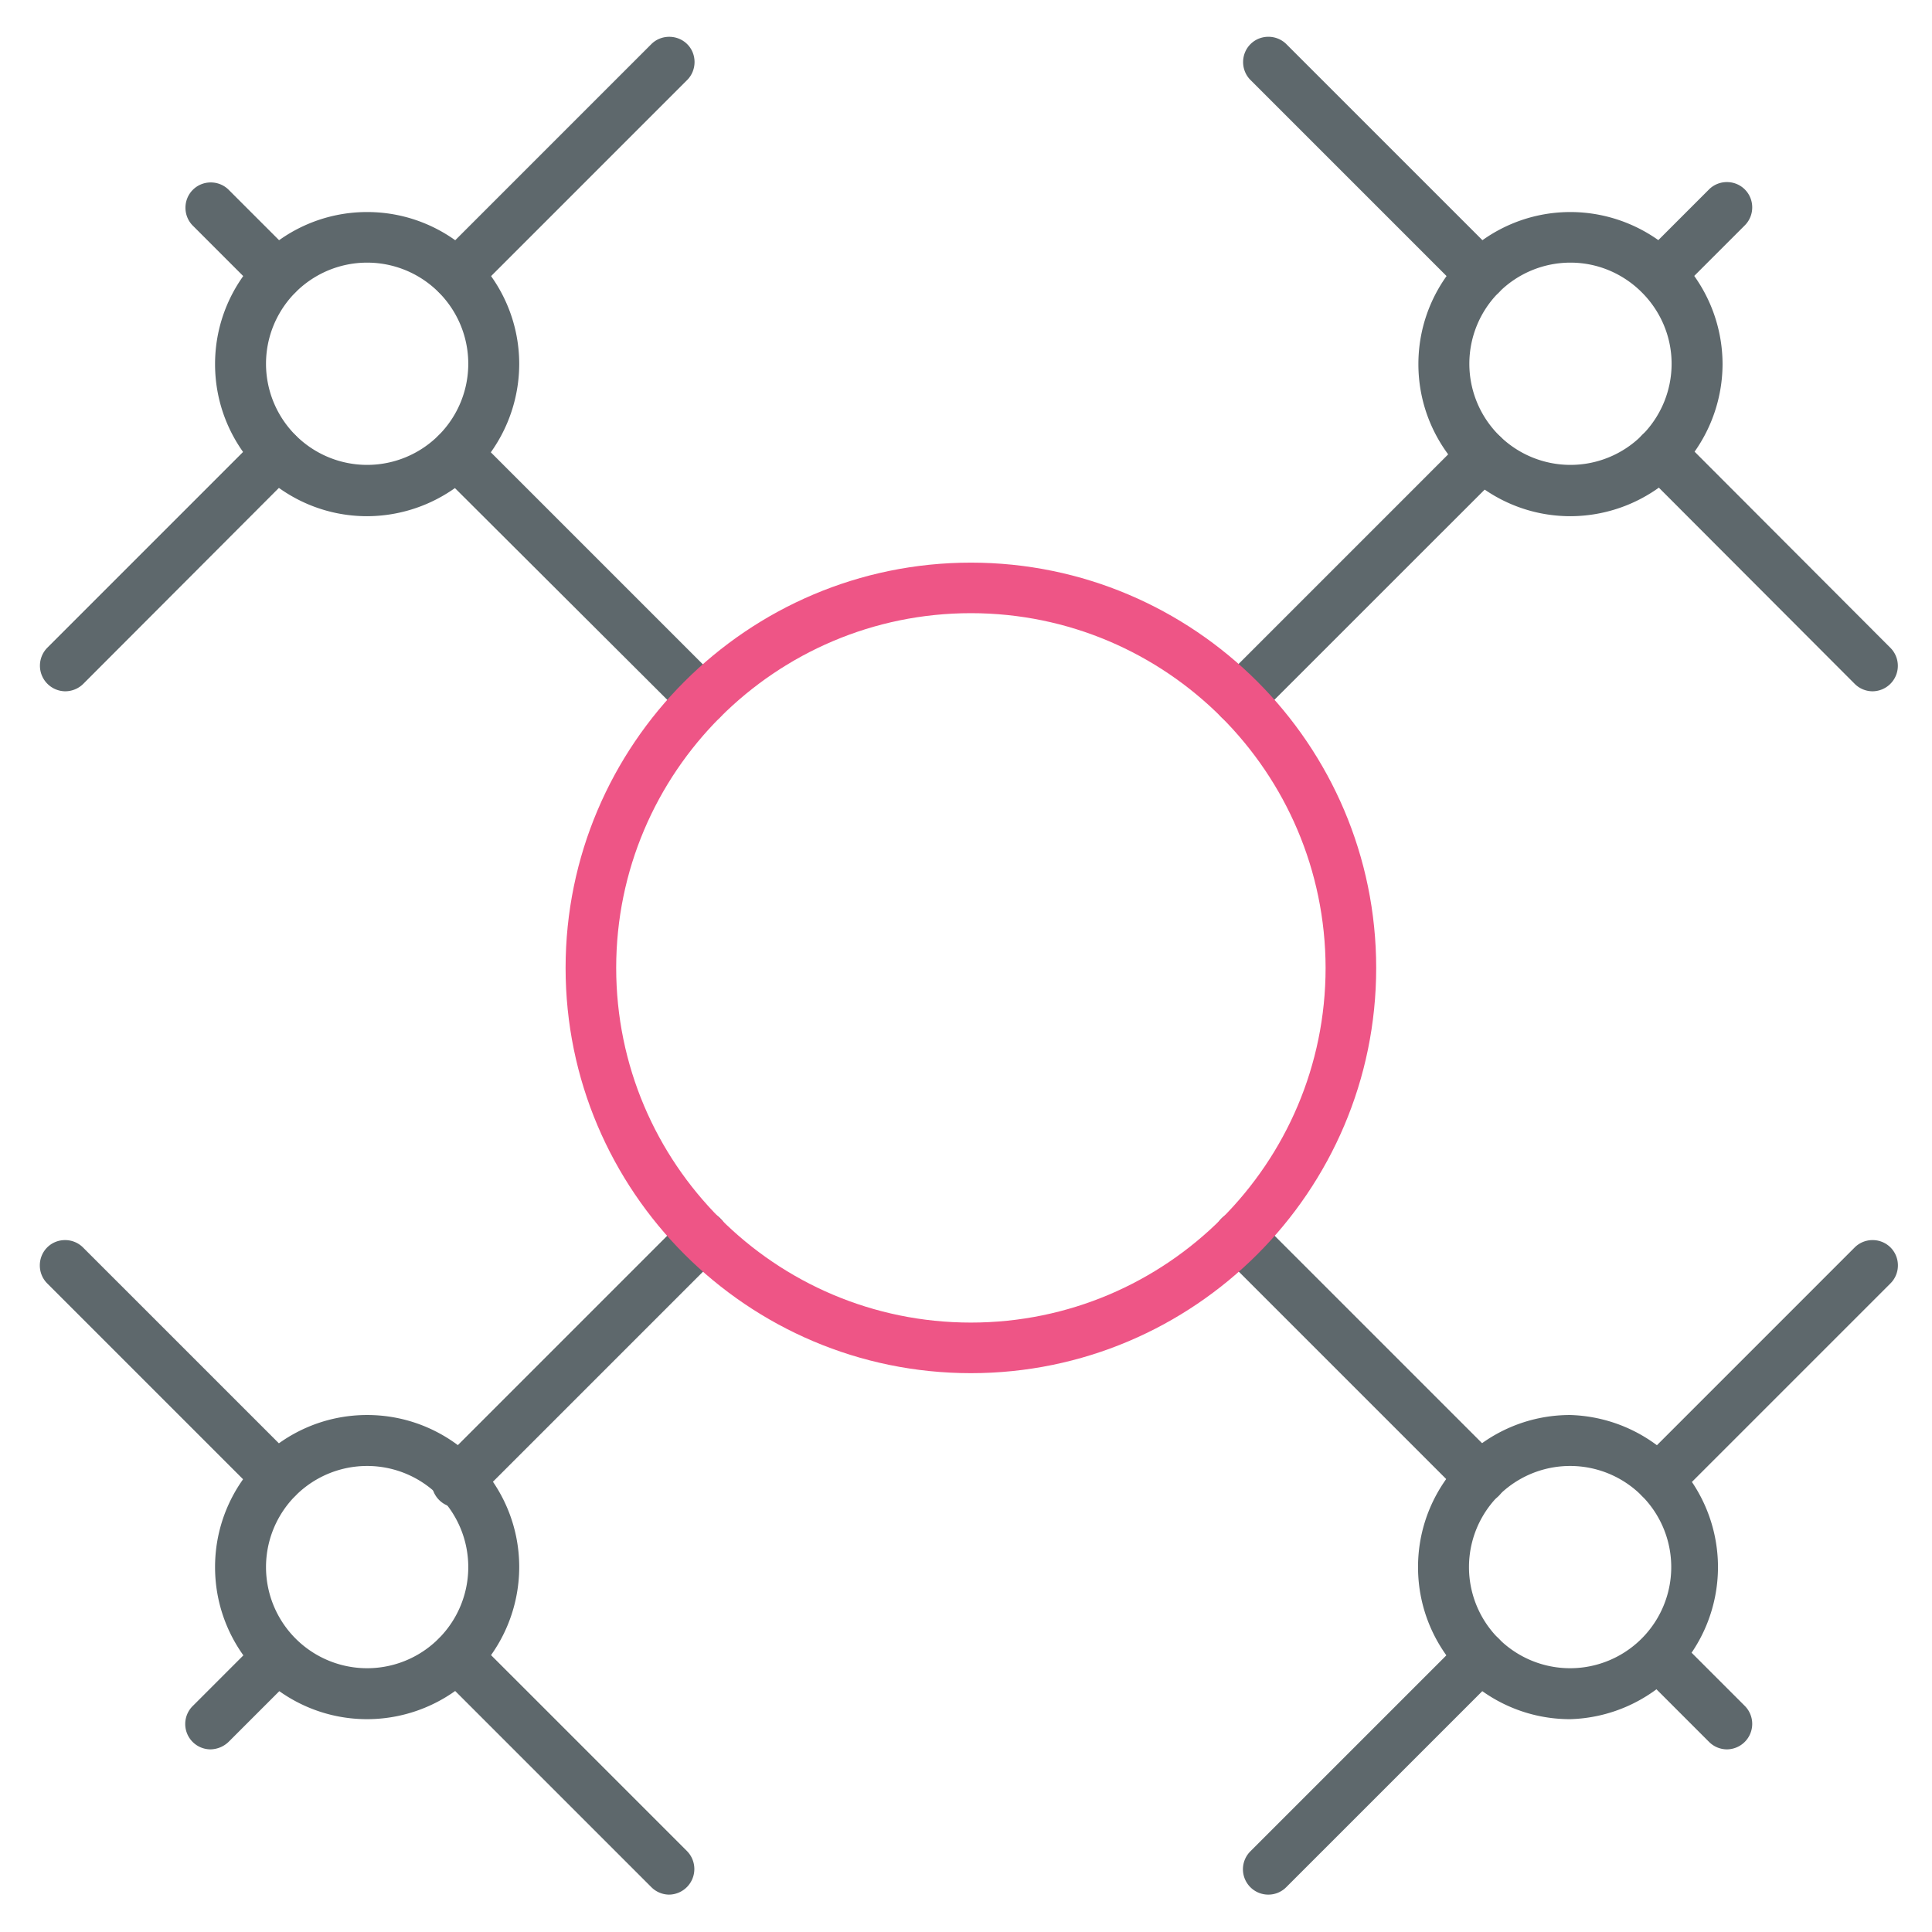 <svg xmlns="http://www.w3.org/2000/svg" viewBox="0 0 32 32"><path fill="#5e686c" d="M20.525 12a.42.42 0 0 1-.294-.719l4.037-4.037c.163-.162.431-.162.594 0s.163.431 0 .594l-4.038 4.037a.395.395 0 0 1-.3.125zM7.563 24.969a.424.424 0 0 1-.294-.719l4.069-4.069c.162-.163.431-.163.594 0s.162.431 0 .594l-4.069 4.069a.446.446 0 0 1-.3.125zm16.962-.069a.42.42 0 0 1-.294-.125l-4-4c-.163-.163-.163-.431 0-.594s.431-.163.594 0l4 4a.422.422 0 0 1-.3.719zM11.631 12a.42.42 0 0 1-.294-.125L7.262 7.812c-.162-.162-.162-.431 0-.594s.431-.162.594 0l4.069 4.069a.424.424 0 0 1 0 .594.413.413 0 0 1-.294.119zM4.594 4.969a.42.42 0 0 1-.294-.125L3.194 3.738c-.163-.163-.163-.431 0-.594s.431-.163.594 0L4.894 4.25a.424.424 0 0 1-.3.719z"/><path fill="#5e686c" d="M6.081 8.55c-1.388 0-2.519-1.131-2.519-2.519s1.131-2.519 2.519-2.519S8.6 4.643 8.6 6.031A2.527 2.527 0 0 1 6.081 8.55zm0-4.2a1.675 1.675 0 1 0 0 3.35 1.675 1.675 0 0 0 0-3.35z"/><path fill="#5e686c" d="M7.563 4.969a.424.424 0 0 1-.294-.719L10.788.731c.162-.162.431-.162.594 0s.162.431 0 .594L7.863 4.844a.446.446 0 0 1-.3.125zM1.075 11.45a.424.424 0 0 1-.294-.719L4.3 7.212c.162-.162.431-.162.594 0s.162.431 0 .594l-3.519 3.525a.427.427 0 0 1-.3.119zm2.412 17.525a.42.42 0 0 1-.294-.719l1.106-1.106c.162-.163.431-.163.594 0s.162.431 0 .594L3.787 28.85a.444.444 0 0 1-.3.125z"/><path fill="#5e686c" d="M6.081 28.475c-1.388 0-2.519-1.131-2.519-2.519s1.131-2.519 2.519-2.519S8.6 24.568 8.6 25.956a2.523 2.523 0 0 1-2.519 2.519zm0-4.194a1.675 1.675 0 1 0 0 3.35 1.675 1.675 0 0 0 0-3.35z"/><path fill="#5e686c" d="M4.594 24.9a.42.42 0 0 1-.294-.125L.781 21.256c-.162-.163-.162-.431 0-.594s.431-.163.594 0l3.519 3.519a.424.424 0 0 1-.3.719zm6.487 6.481a.42.42 0 0 1-.294-.125l-3.519-3.519c-.162-.163-.162-.431 0-.594s.431-.163.594 0l3.519 3.519a.424.424 0 0 1-.3.719zM27.494 4.963a.42.42 0 0 1-.294-.719l1.106-1.106c.163-.163.431-.163.594 0s.163.431 0 .594l-1.106 1.106a.414.414 0 0 1-.3.125z"/><path fill="#5e686c" d="M26.012 8.55c-1.387 0-2.519-1.131-2.519-2.519s1.131-2.519 2.519-2.519a2.524 2.524 0 0 1 2.519 2.519 2.527 2.527 0 0 1-2.519 2.519zm0-4.2a1.675 1.675 0 1 0 1.675 1.675c0-.919-.756-1.675-1.675-1.675z"/><path fill="#5e686c" d="M31.012 11.45a.42.42 0 0 1-.294-.125L27.199 7.8c-.163-.162-.163-.431 0-.594s.431-.162.594 0l3.519 3.525a.422.422 0 0 1-.3.719zm-6.487-6.481a.42.42 0 0 1-.294-.125l-3.519-3.519c-.163-.163-.163-.431 0-.594s.431-.162.594 0l3.519 3.519a.422.422 0 0 1-.3.719zM28.6 28.975a.42.42 0 0 1-.294-.125L27.2 27.744c-.163-.163-.163-.431 0-.594s.431-.163.594 0l1.106 1.106a.422.422 0 0 1-.3.719z"/><path fill="#5e686c" d="M26.006 28.475c-1.387 0-2.519-1.131-2.519-2.519s1.131-2.519 2.519-2.519a2.52 2.52 0 0 1 0 5.038zm0-4.194a1.675 1.675 0 1 0 0 3.35 1.675 1.675 0 0 0 0-3.35z"/><path fill="#5e686c" d="M21.006 31.381a.42.42 0 0 1-.294-.719l3.519-3.519c.163-.163.431-.163.594 0s.163.431 0 .594l-3.519 3.519a.418.418 0 0 1-.3.125zm6.488-6.481a.42.42 0 0 1-.294-.719l3.519-3.519c.163-.163.431-.163.594 0s.163.431 0 .594l-3.519 3.519a.444.444 0 0 1-.3.125z"/><path id="svg-ico" fill="#ee5586" d="M16.081 22.744c-3.7 0-6.713-3.012-6.713-6.712s3.013-6.713 6.713-6.713 6.713 3.013 6.713 6.713-3.012 6.712-6.712 6.712zm0-12.588c-3.238 0-5.875 2.637-5.875 5.875s2.631 5.875 5.875 5.875 5.875-2.637 5.875-5.875c-.006-3.238-2.637-5.875-5.875-5.875z"/></svg>